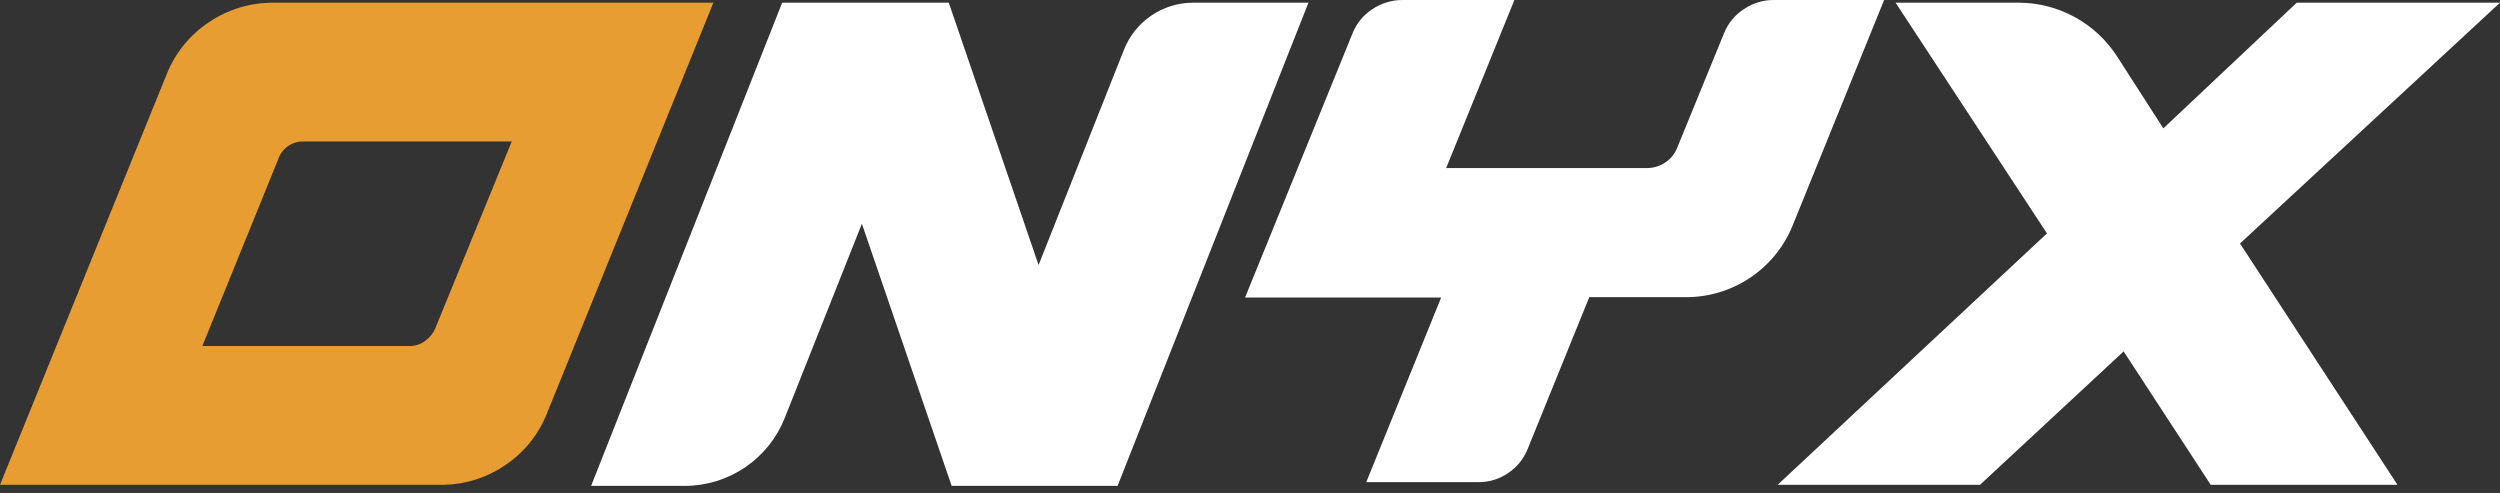 <svg width="142" height="28" viewBox="0 0 142 28" fill="none" xmlns="http://www.w3.org/2000/svg">
<rect x="0" y="0" width="142" height="28" fill="#333333" stroke="none"/>
<path d="M9.454 4.253C9.93 3.033 10.771 1.989 11.861 1.265C12.942 0.534 14.218 0.146 15.523 0.153H40.52L31.076 23.457C30.599 24.68 29.755 25.724 28.659 26.446C27.578 27.174 26.301 27.555 24.998 27.537H0L9.454 4.253ZM11.494 19.653H23.254C23.573 19.659 23.885 19.559 24.141 19.368C24.399 19.19 24.601 18.942 24.722 18.654L29.067 8.037H17.277C16.953 8.021 16.632 8.112 16.365 8.296C16.098 8.481 15.899 8.748 15.798 9.057L11.494 19.653Z" fill="#E79D32"/>
<path d="M76.819 1.907C77.041 1.338 77.437 0.852 77.951 0.52C78.457 0.18 79.054 -0.001 79.664 7.54769e-05H86.018L82.142 9.546H93.565C93.929 9.543 94.283 9.433 94.585 9.23C94.897 9.027 95.136 8.731 95.268 8.384L97.93 1.877C98.159 1.308 98.563 0.826 99.083 0.5C99.578 0.17 100.16 -0.004 100.755 7.54769e-05H107.018L101.826 12.8C101.334 14.016 100.487 15.056 99.396 15.783C98.304 16.511 97.019 16.893 95.707 16.879H90.271L86.773 25.497C86.552 26.054 86.168 26.53 85.671 26.864C85.18 27.205 84.596 27.386 83.999 27.384H77.604L81.857 16.9H70.719L76.819 1.907Z" fill="white"/>
<path d="M100.97 27.537L116.268 13.258L107.67 0.153H114.687C115.797 0.159 116.887 0.443 117.859 0.977C118.832 1.511 119.655 2.28 120.256 3.213L122.877 7.292L130.455 0.153H142L127.232 13.83L136.176 27.537H125.569L120.623 19.959L112.464 27.537H100.97Z" fill="white"/>
<path d="M44.427 0.153H53.891L58.991 15.053L63.845 2.815C64.155 2.035 64.691 1.366 65.383 0.892C66.075 0.418 66.892 0.16 67.731 0.153H74.32L63.478 27.598H54.054L48.955 12.708L44.569 23.753C44.116 24.887 43.333 25.858 42.323 26.544C41.312 27.229 40.12 27.596 38.899 27.598H33.575L44.427 0.153Z" fill="white"/>
</svg>
